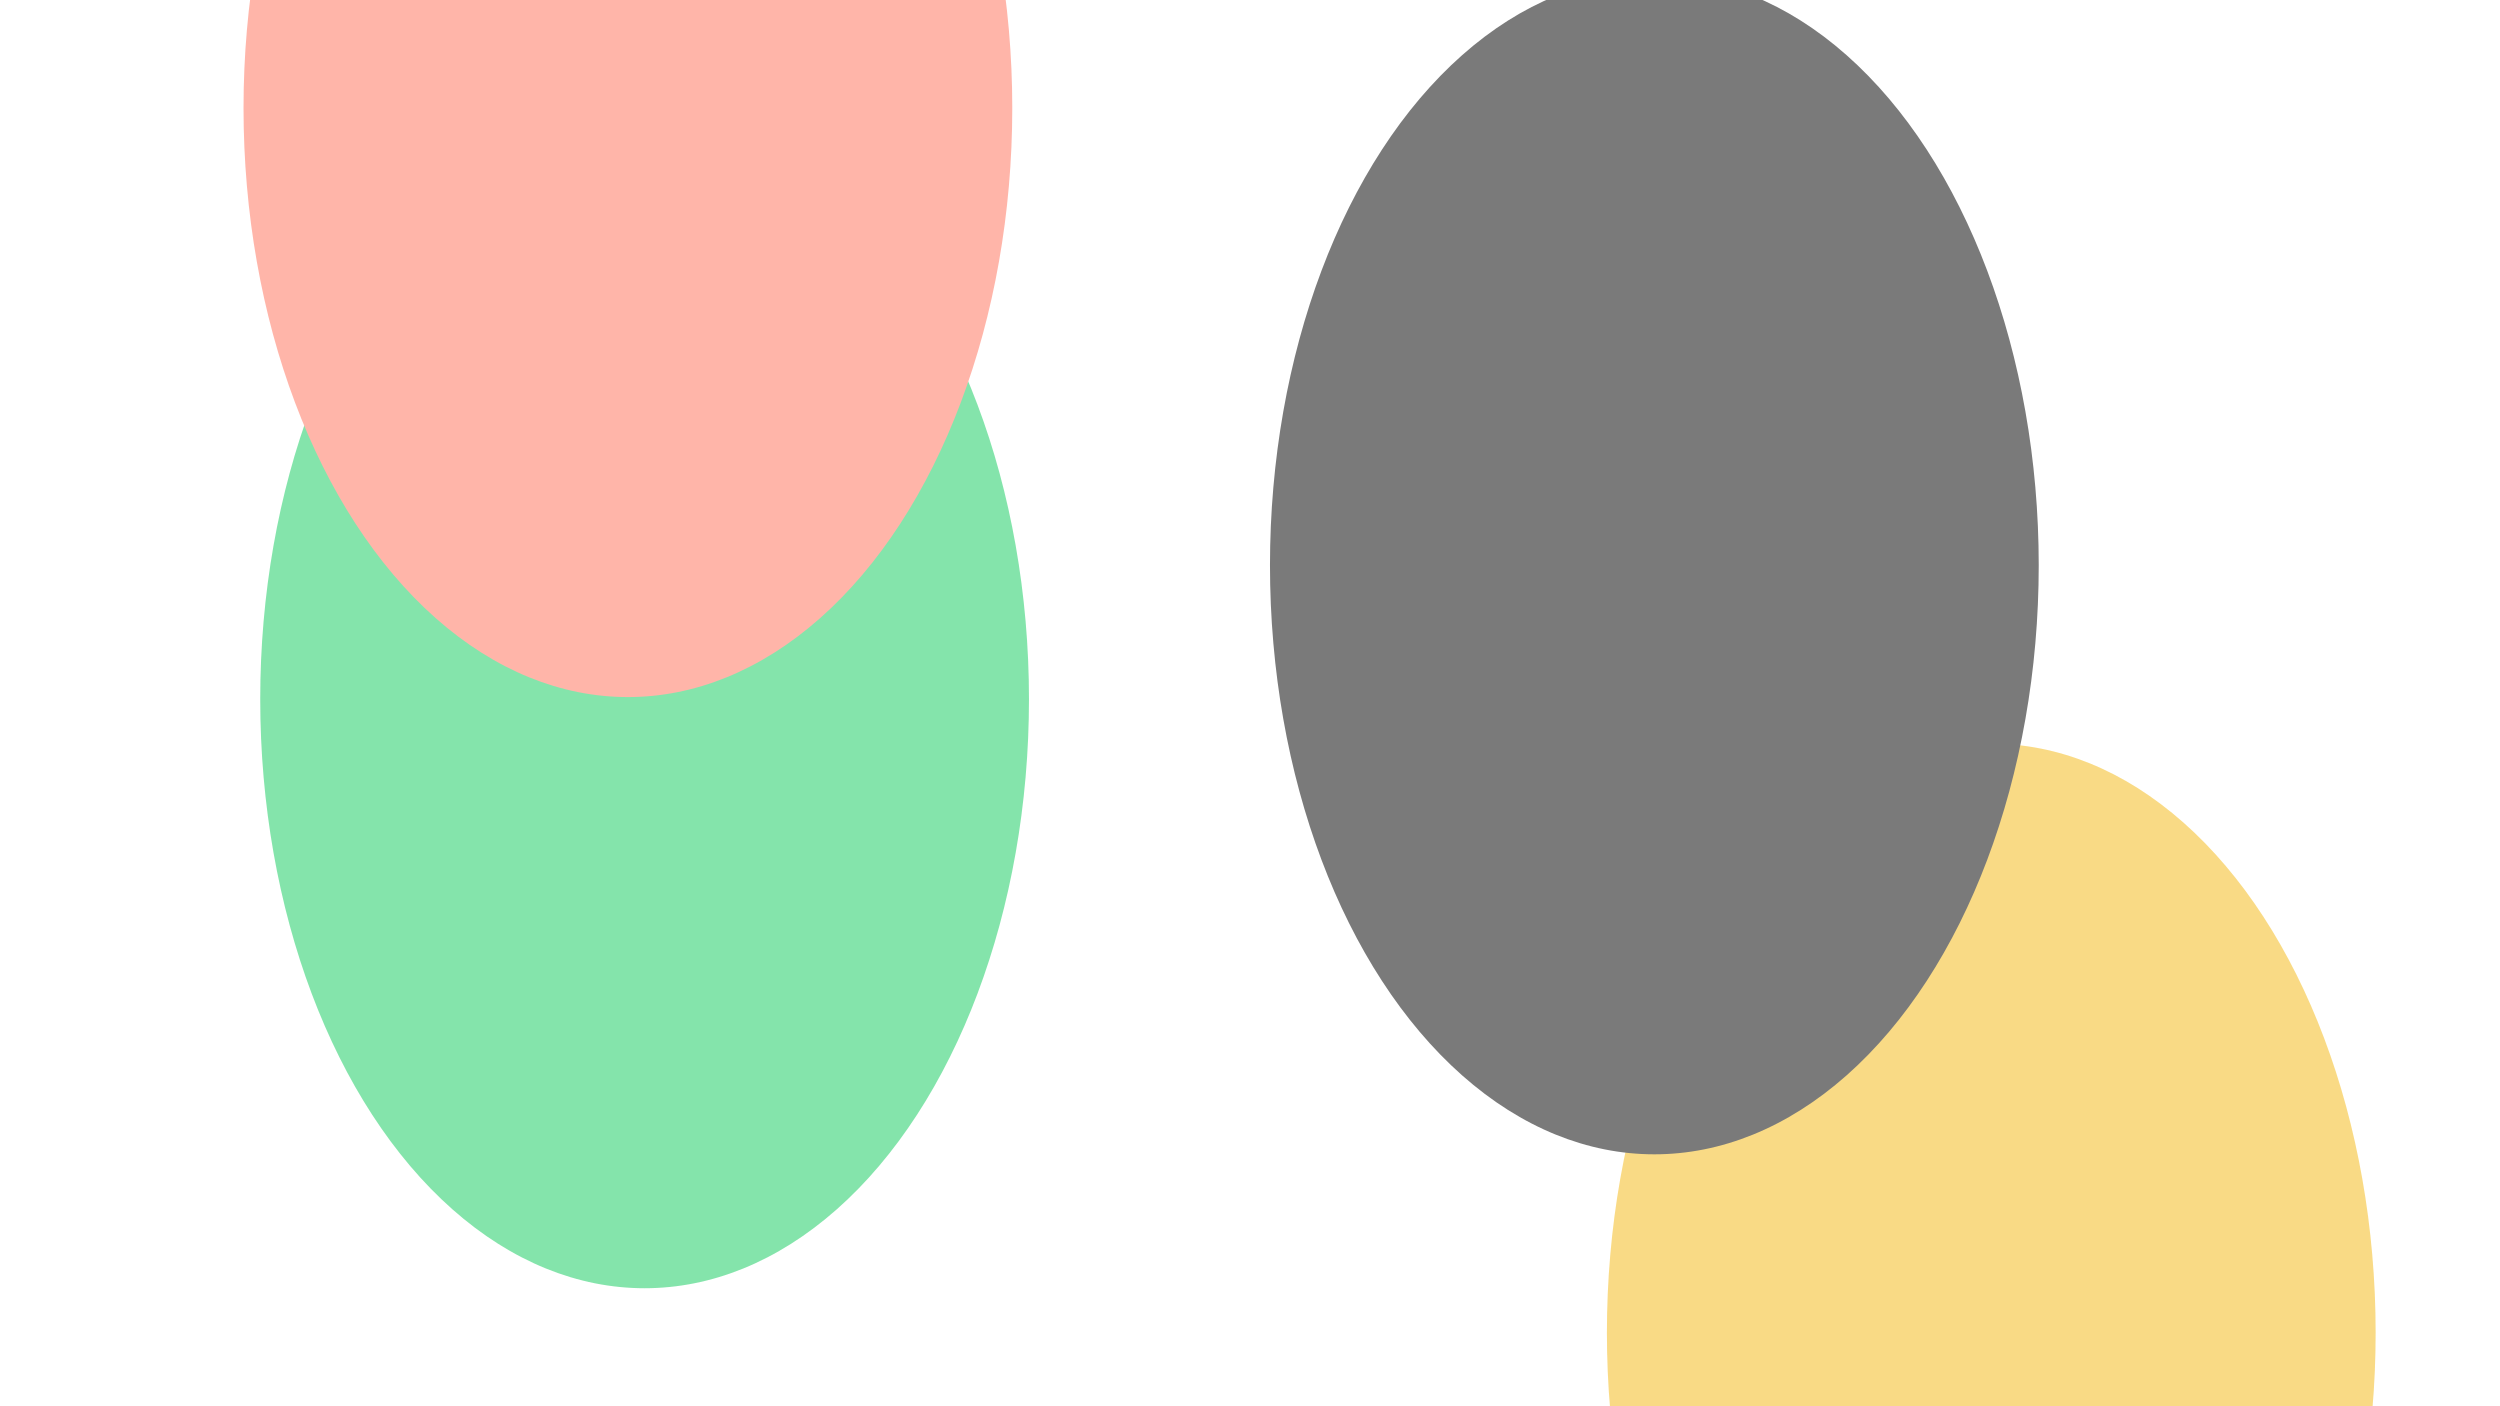 <svg xmlns="http://www.w3.org/2000/svg" version="1.1" xmlns:xlink="http://www.w3.org/1999/xlink" xmlns:svgjs="http://svgjs.dev/svgjs" viewBox="0 0 800 450" opacity="0.52"><defs><filter id="bbblurry-filter" x="-100%" y="-100%" width="400%" height="400%" filterUnits="objectBoundingBox" primitiveUnits="userSpaceOnUse" color-interpolation-filters="sRGB">
	<feGaussianBlur stdDeviation="128" x="0%" y="0%" width="100%" height="100%" in="SourceGraphic" edgeMode="none" result="blur"></feGaussianBlur></filter></defs><g filter="url(#bbblurry-filter)"><ellipse rx="123" ry="188.5" cx="206.273" cy="223.737" fill="#14cc5e"></ellipse><ellipse rx="123" ry="188.5" cx="637.207" cy="426.475" fill="#f4b915"></ellipse><ellipse rx="123" ry="188.5" cx="200.928" cy="34.563" fill="#ff715b"></ellipse><ellipse rx="123" ry="188.5" cx="529.394" cy="180.885" fill="hsl(325, 100%, 63%)"></ellipse></g></svg>